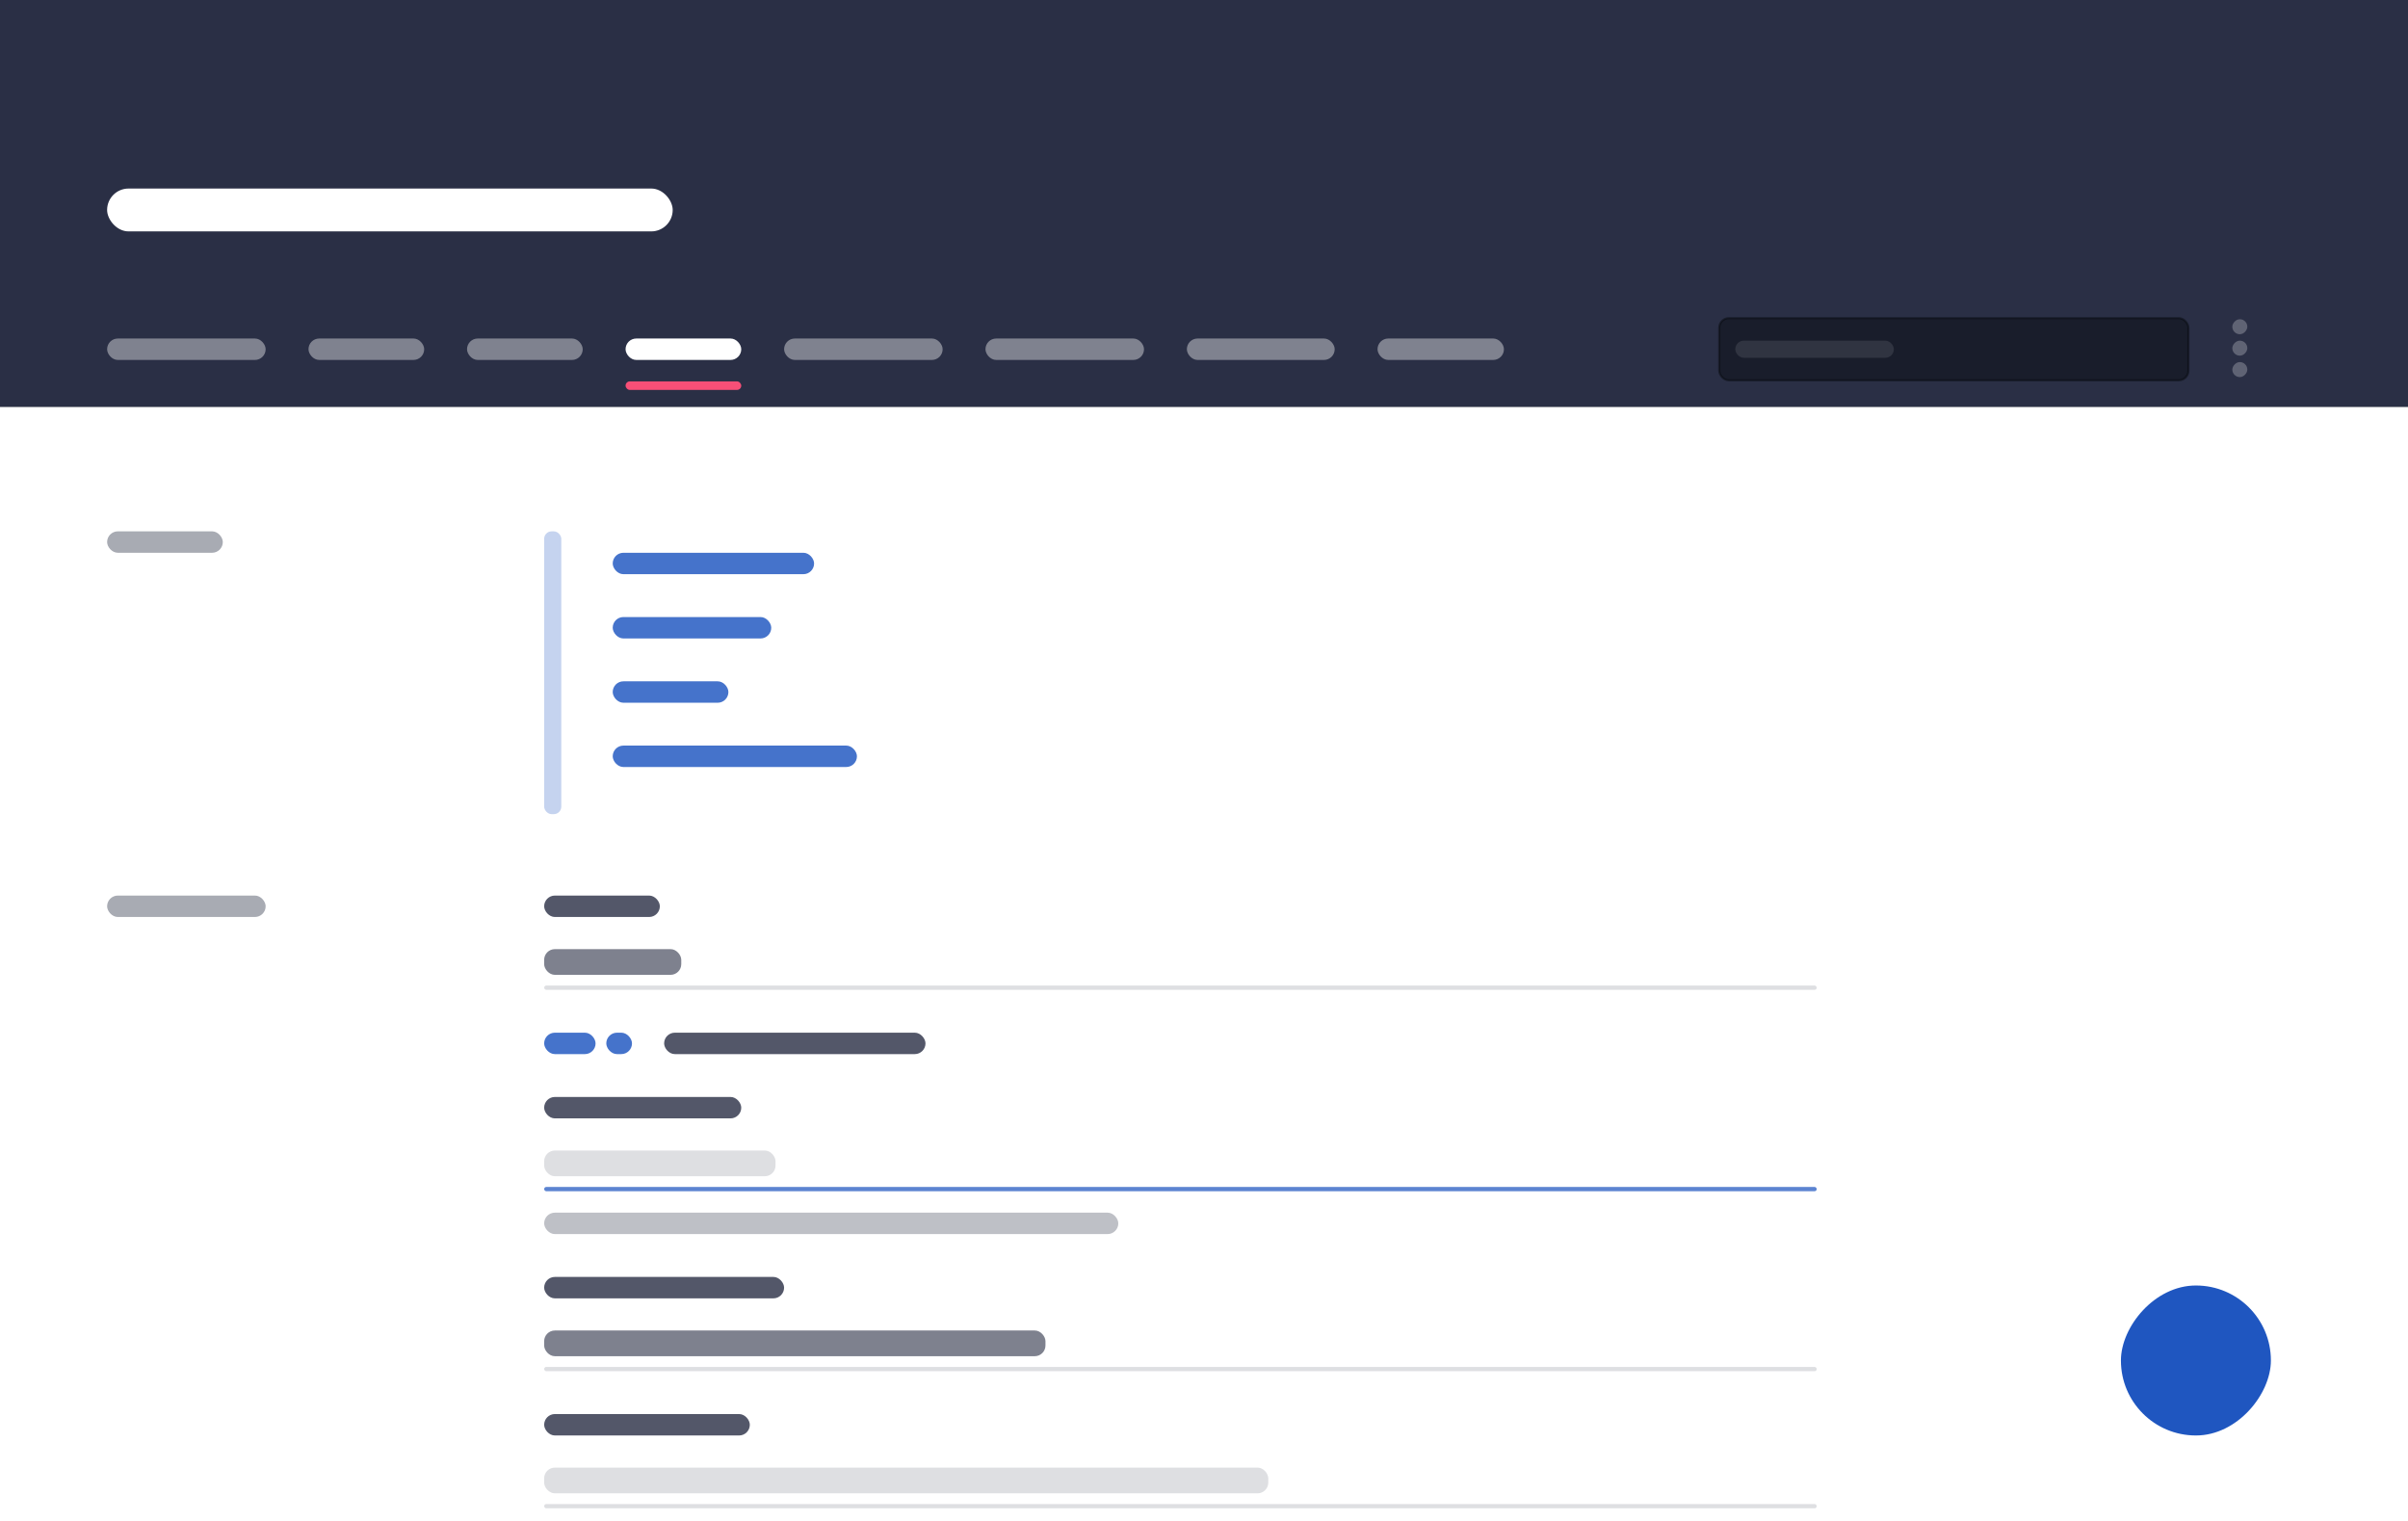 <svg xmlns="http://www.w3.org/2000/svg" width="1124" height="710" viewBox="0 0 1124 710">
  <rect x="0" y="0" width="1124" height="710" fill="#808080" stroke="none"/>
  <g fill="none" fill-rule="evenodd">
    <rect width="1124" height="190" fill="#2A2F45" transform="rotate(180 562 95)"/>
    <rect width="1124" height="520" y="190" fill="#FFF"/>
    <rect width="264" height="20" x="49.999" y="88.002" fill="#FFF" rx="10"/>
    <rect width="74" height="10" x="49.999" y="158.002" fill="#FFF" opacity=".4" rx="5"/>
    <rect width="54" height="10" x="144" y="158" fill="#FFF" opacity=".4" rx="5"/>
    <rect width="54" height="10" x="50" y="248" fill="#2A2F45" opacity=".403" rx="5"/>
    <rect width="74" height="10" x="50" y="418" fill="#2A2F45" opacity=".403" rx="5"/>
    <rect width="54" height="10" x="254" y="418" fill="#2A2F45" opacity=".803" rx="5"/>
    <rect width="64" height="12" x="254" y="443" fill="#2A2F45" opacity=".603" rx="5"/>
    <rect width="594" height="2" x="254" y="460" fill="#2A2F45" opacity=".153" rx="1"/>
    <rect width="112" height="10" x="254" y="596" fill="#2A2F45" opacity=".803" rx="5"/>
    <rect width="234" height="12" x="254" y="621" fill="#2A2F45" opacity=".603" rx="5"/>
    <rect width="594" height="2" x="254" y="638" fill="#2A2F45" opacity=".153" rx="1"/>
    <rect width="108" height="12" x="254" y="537" fill="#2A2F45" opacity=".153" rx="5"/>
    <rect width="268" height="10" x="254" y="566" fill="#2A2F45" opacity=".303" rx="5"/>
    <rect width="594" height="2" x="254" y="554" fill="#1851BE" opacity=".7" rx="1"/>
    <rect width="94" height="10" x="286" y="258" fill="#1851BE" opacity=".803" rx="5"/>
    <rect width="74" height="10" x="286" y="288" fill="#1851BE" opacity=".803" rx="5"/>
    <rect width="54" height="10" x="286" y="318" fill="#1851BE" opacity=".803" rx="5"/>
    <rect width="114" height="10" x="286" y="348" fill="#1851BE" opacity=".803" rx="5"/>
    <rect width="24" height="10" x="254" y="482" fill="#1851BE" opacity=".803" rx="5"/>
    <rect width="12" height="10" x="283" y="482" fill="#1851BE" opacity=".803" rx="5"/>
    <rect width="122" height="10" x="310" y="482" fill="#2A2F45" opacity=".803" rx="5"/>
    <rect width="92" height="10" x="254" y="512" fill="#2A2F45" opacity=".803" rx="5"/>
    <rect width="338" height="12" x="254" y="685" fill="#2A2F45" opacity=".153" rx="5"/>
    <rect width="594" height="2" x="254" y="702" fill="#2A2F45" opacity=".153" rx="1"/>
    <rect width="96" height="10" x="254" y="660" fill="#2A2F45" opacity=".803" rx="5"/>
    <rect width="8" height="132" x="254" y="248" fill="#1851BE" opacity=".253" rx="3.5"/>
    <rect width="54" height="10" x="218" y="158" fill="#FFF" opacity=".4" rx="5"/>
    <rect width="54" height="10" x="292" y="158" fill="#FFF" rx="5"/>
    <rect width="54" height="4" x="292" y="178" fill="#F84F77" rx="2"/>
    <rect width="74" height="10" x="366" y="158" fill="#FFF" opacity=".4" rx="5"/>
    <rect width="74" height="10" x="460" y="158" fill="#FFF" opacity=".4" rx="5"/>
    <rect width="69" height="10" x="554" y="158" fill="#FFF" opacity=".4" rx="5"/>
    <rect width="59" height="10" x="643" y="158" fill="#FFF" opacity=".4" rx="5"/>
    <rect width="219" height="29" x="802.5" y="148.5" fill="#000306" stroke="#000306" opacity=".4" rx="4.5"/>
    <rect width="74" height="8" x="810" y="159" fill="#FFF" fill-opacity=".15" opacity=".7" rx="4"/>
    <rect width="7" height="7" x="1042" y="149" fill="#FFF" opacity=".25" rx="3.5" transform="matrix(-1 0 0 1 2091 0)"/>
    <rect width="7" height="7" x="1042" y="169" fill="#FFF" opacity=".25" rx="3.5" transform="matrix(-1 0 0 1 2091 0)"/>
    <rect width="7" height="7" x="1042" y="159" fill="#FFF" opacity=".25" rx="3.5" transform="matrix(-1 0 0 1 2091 0)"/>
    <rect width="70.002" height="70" x="990" y="600" fill="#1851BE" opacity=".965" rx="34.97" transform="matrix(1 0 0 -1 0 1270)"/>
  </g>
</svg>
